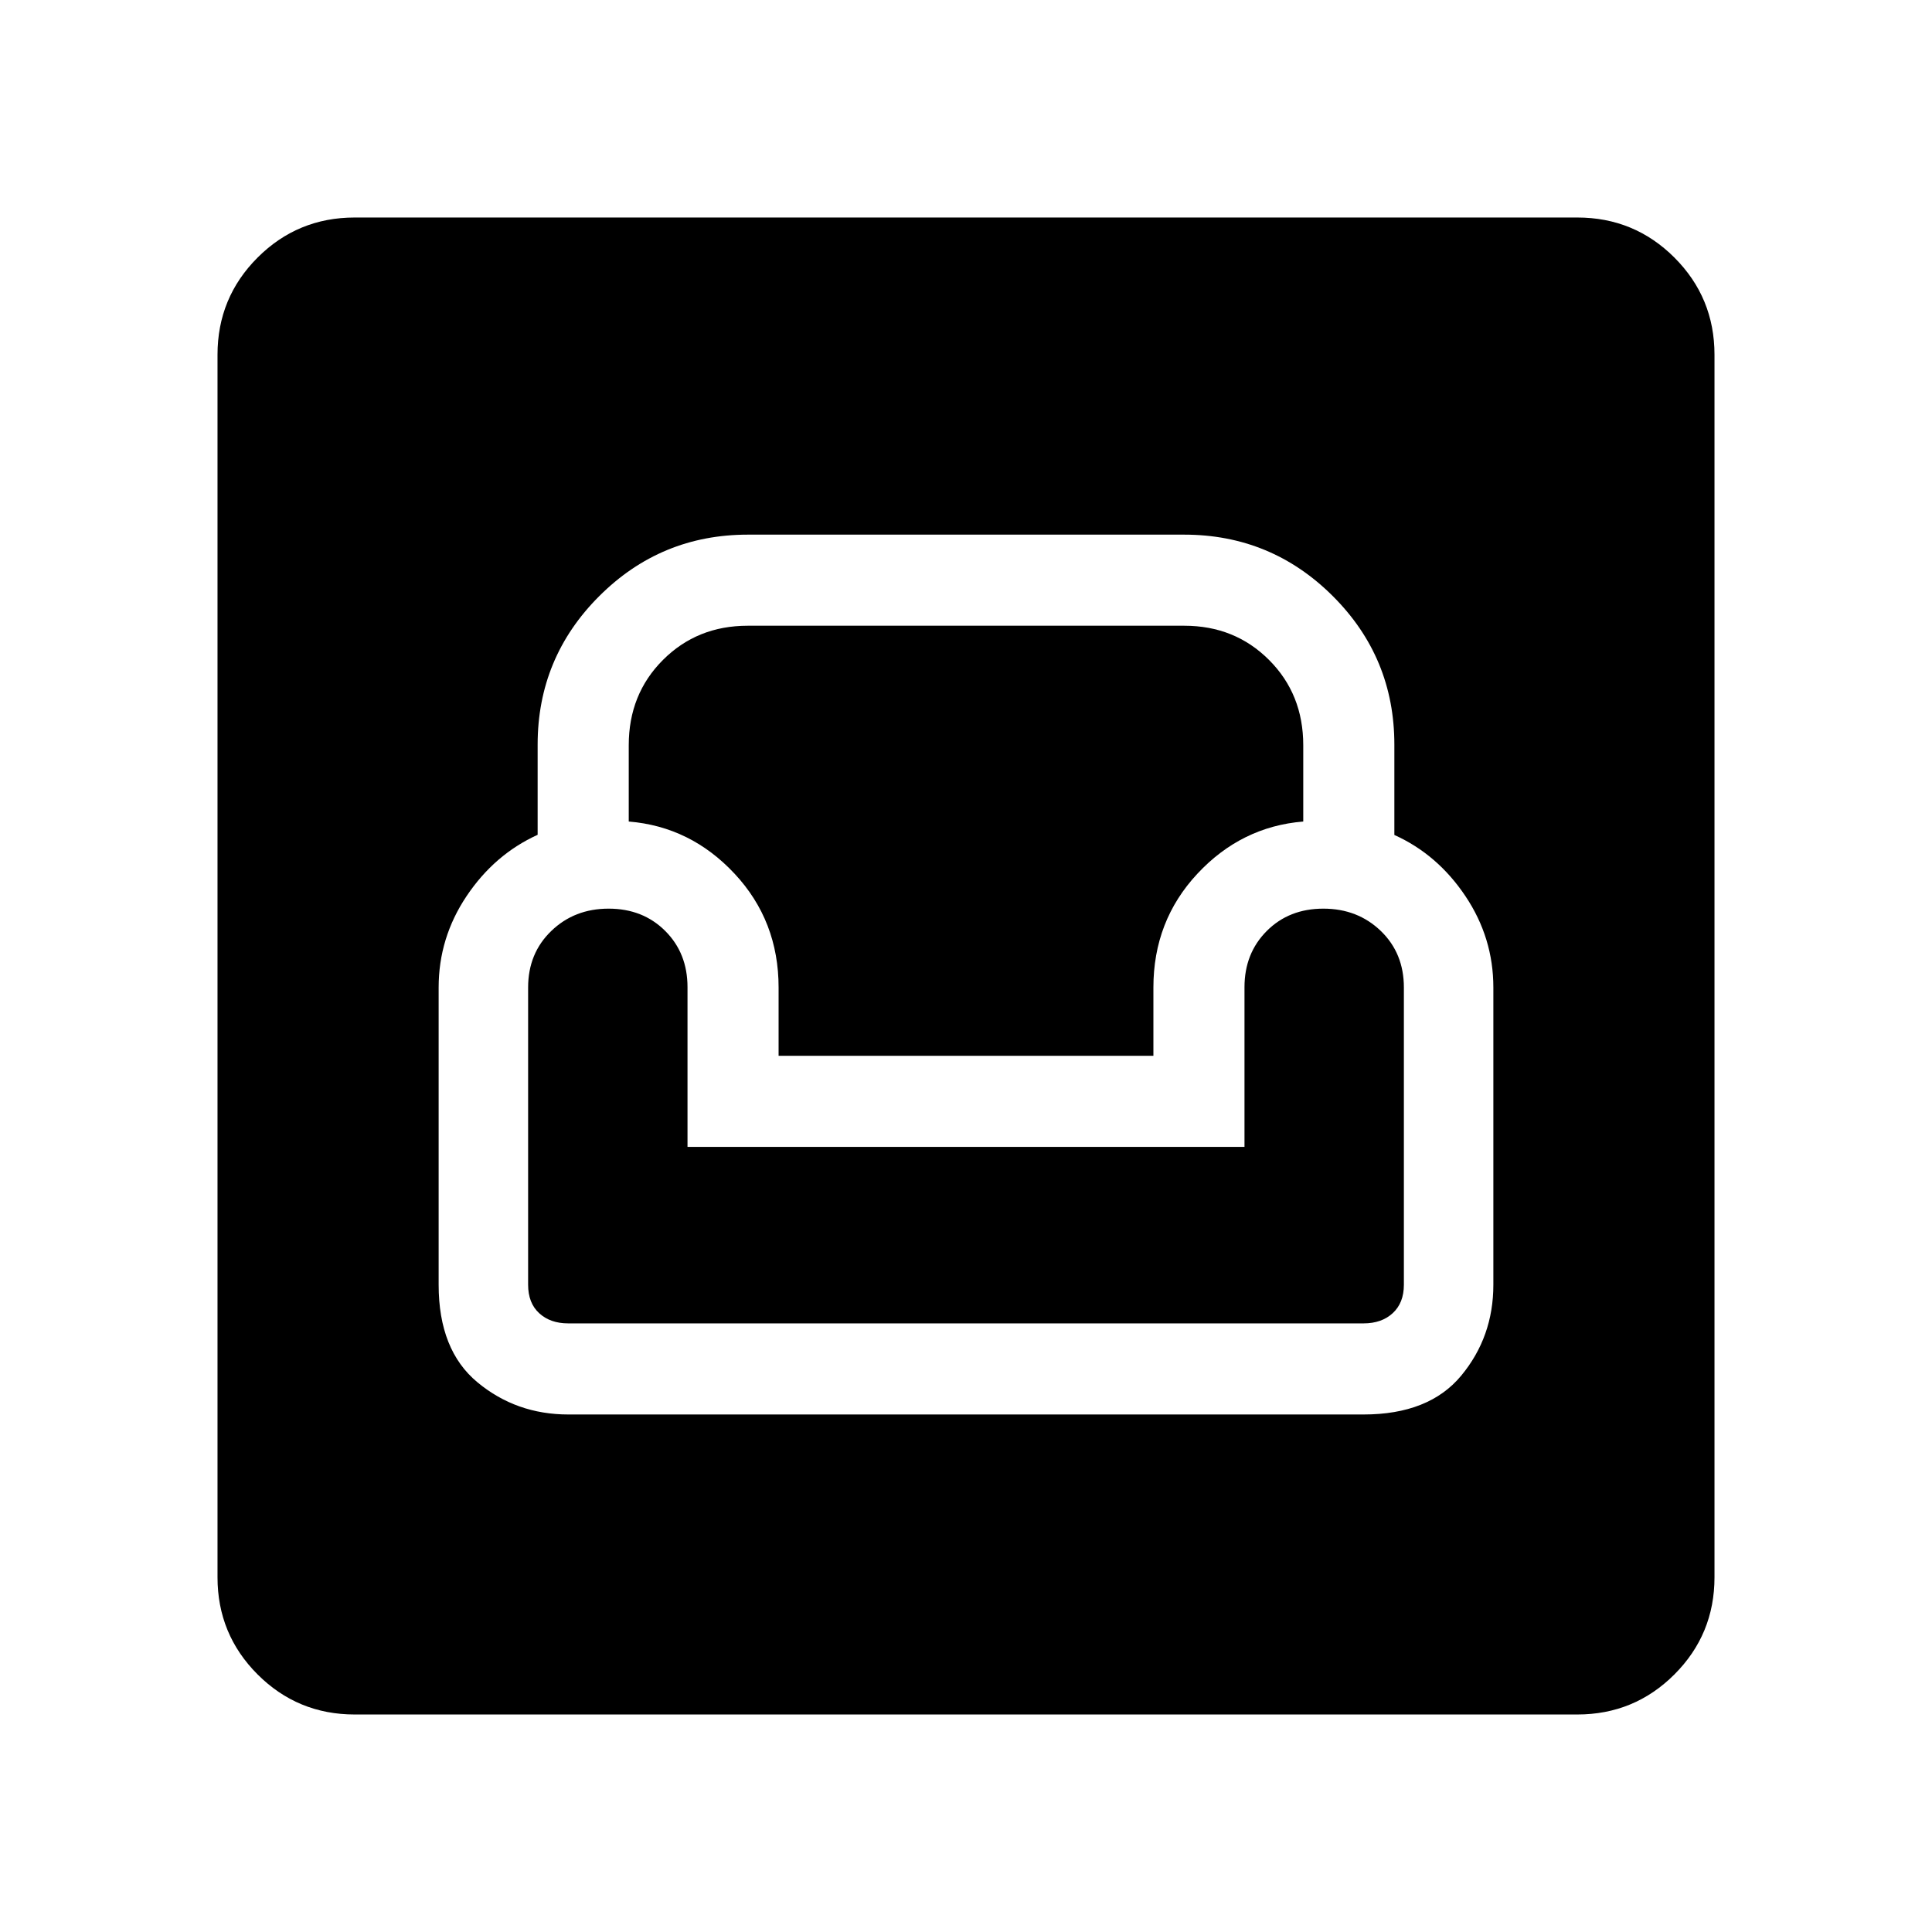 <svg xmlns="http://www.w3.org/2000/svg" height="24" viewBox="0 -960 960 960" width="24"><path d="M176.26-108.08q-28.35 0-48.27-19.91-19.91-19.92-19.91-48.27v-607.48q0-28.35 19.91-48.27 19.92-19.91 48.27-19.91h607.48q28.35 0 48.27 19.91 19.91 19.92 19.91 48.27v607.48q0 28.35-19.91 48.27-19.92 19.91-48.27 19.91H176.26Zm106.16-149.07h395.06q32.6 0 48.58-19.29 15.98-19.28 15.98-45.18v-147.69q0-24.71-13.89-45.43-13.88-20.72-35.3-30.37V-590q0-43.3-30.6-73.82-30.6-30.52-73.87-30.52H371.62q-43.27 0-73.87 30.56T267.15-590v44.81q-21.42 9.73-35.3 30.45-13.89 20.72-13.89 45.43v147.69q0 32.5 19.28 48.48 19.29 15.99 45.18 15.99Zm-.1-45.27q-8.9 0-14.4-5.06-5.5-5.05-5.5-14.14v-147.69q0-17 11.5-28.09 11.5-11.1 28.5-11.1t28.1 11.05q11.1 11.06 11.1 27.97v79.36h276.76v-79.33q0-16.86 11.06-27.95 11.06-11.1 28.14-11.1 17 0 28.5 11.05 11.5 11.06 11.5 28.14v147.69q0 9-5.52 14.1-5.51 5.1-14.54 5.1h-395.2Zm104.56-132.96v-33.93q0-33.11-21.86-56.54t-52.6-25.94v-37.91q0-25.38 17-42.38 17-17 42.11-17h216.94q25.11 0 42.11 17t17 42.38v37.91q-30.74 2.51-52.6 25.94-21.86 23.43-21.86 56.54v33.93H386.88Z"/></svg>